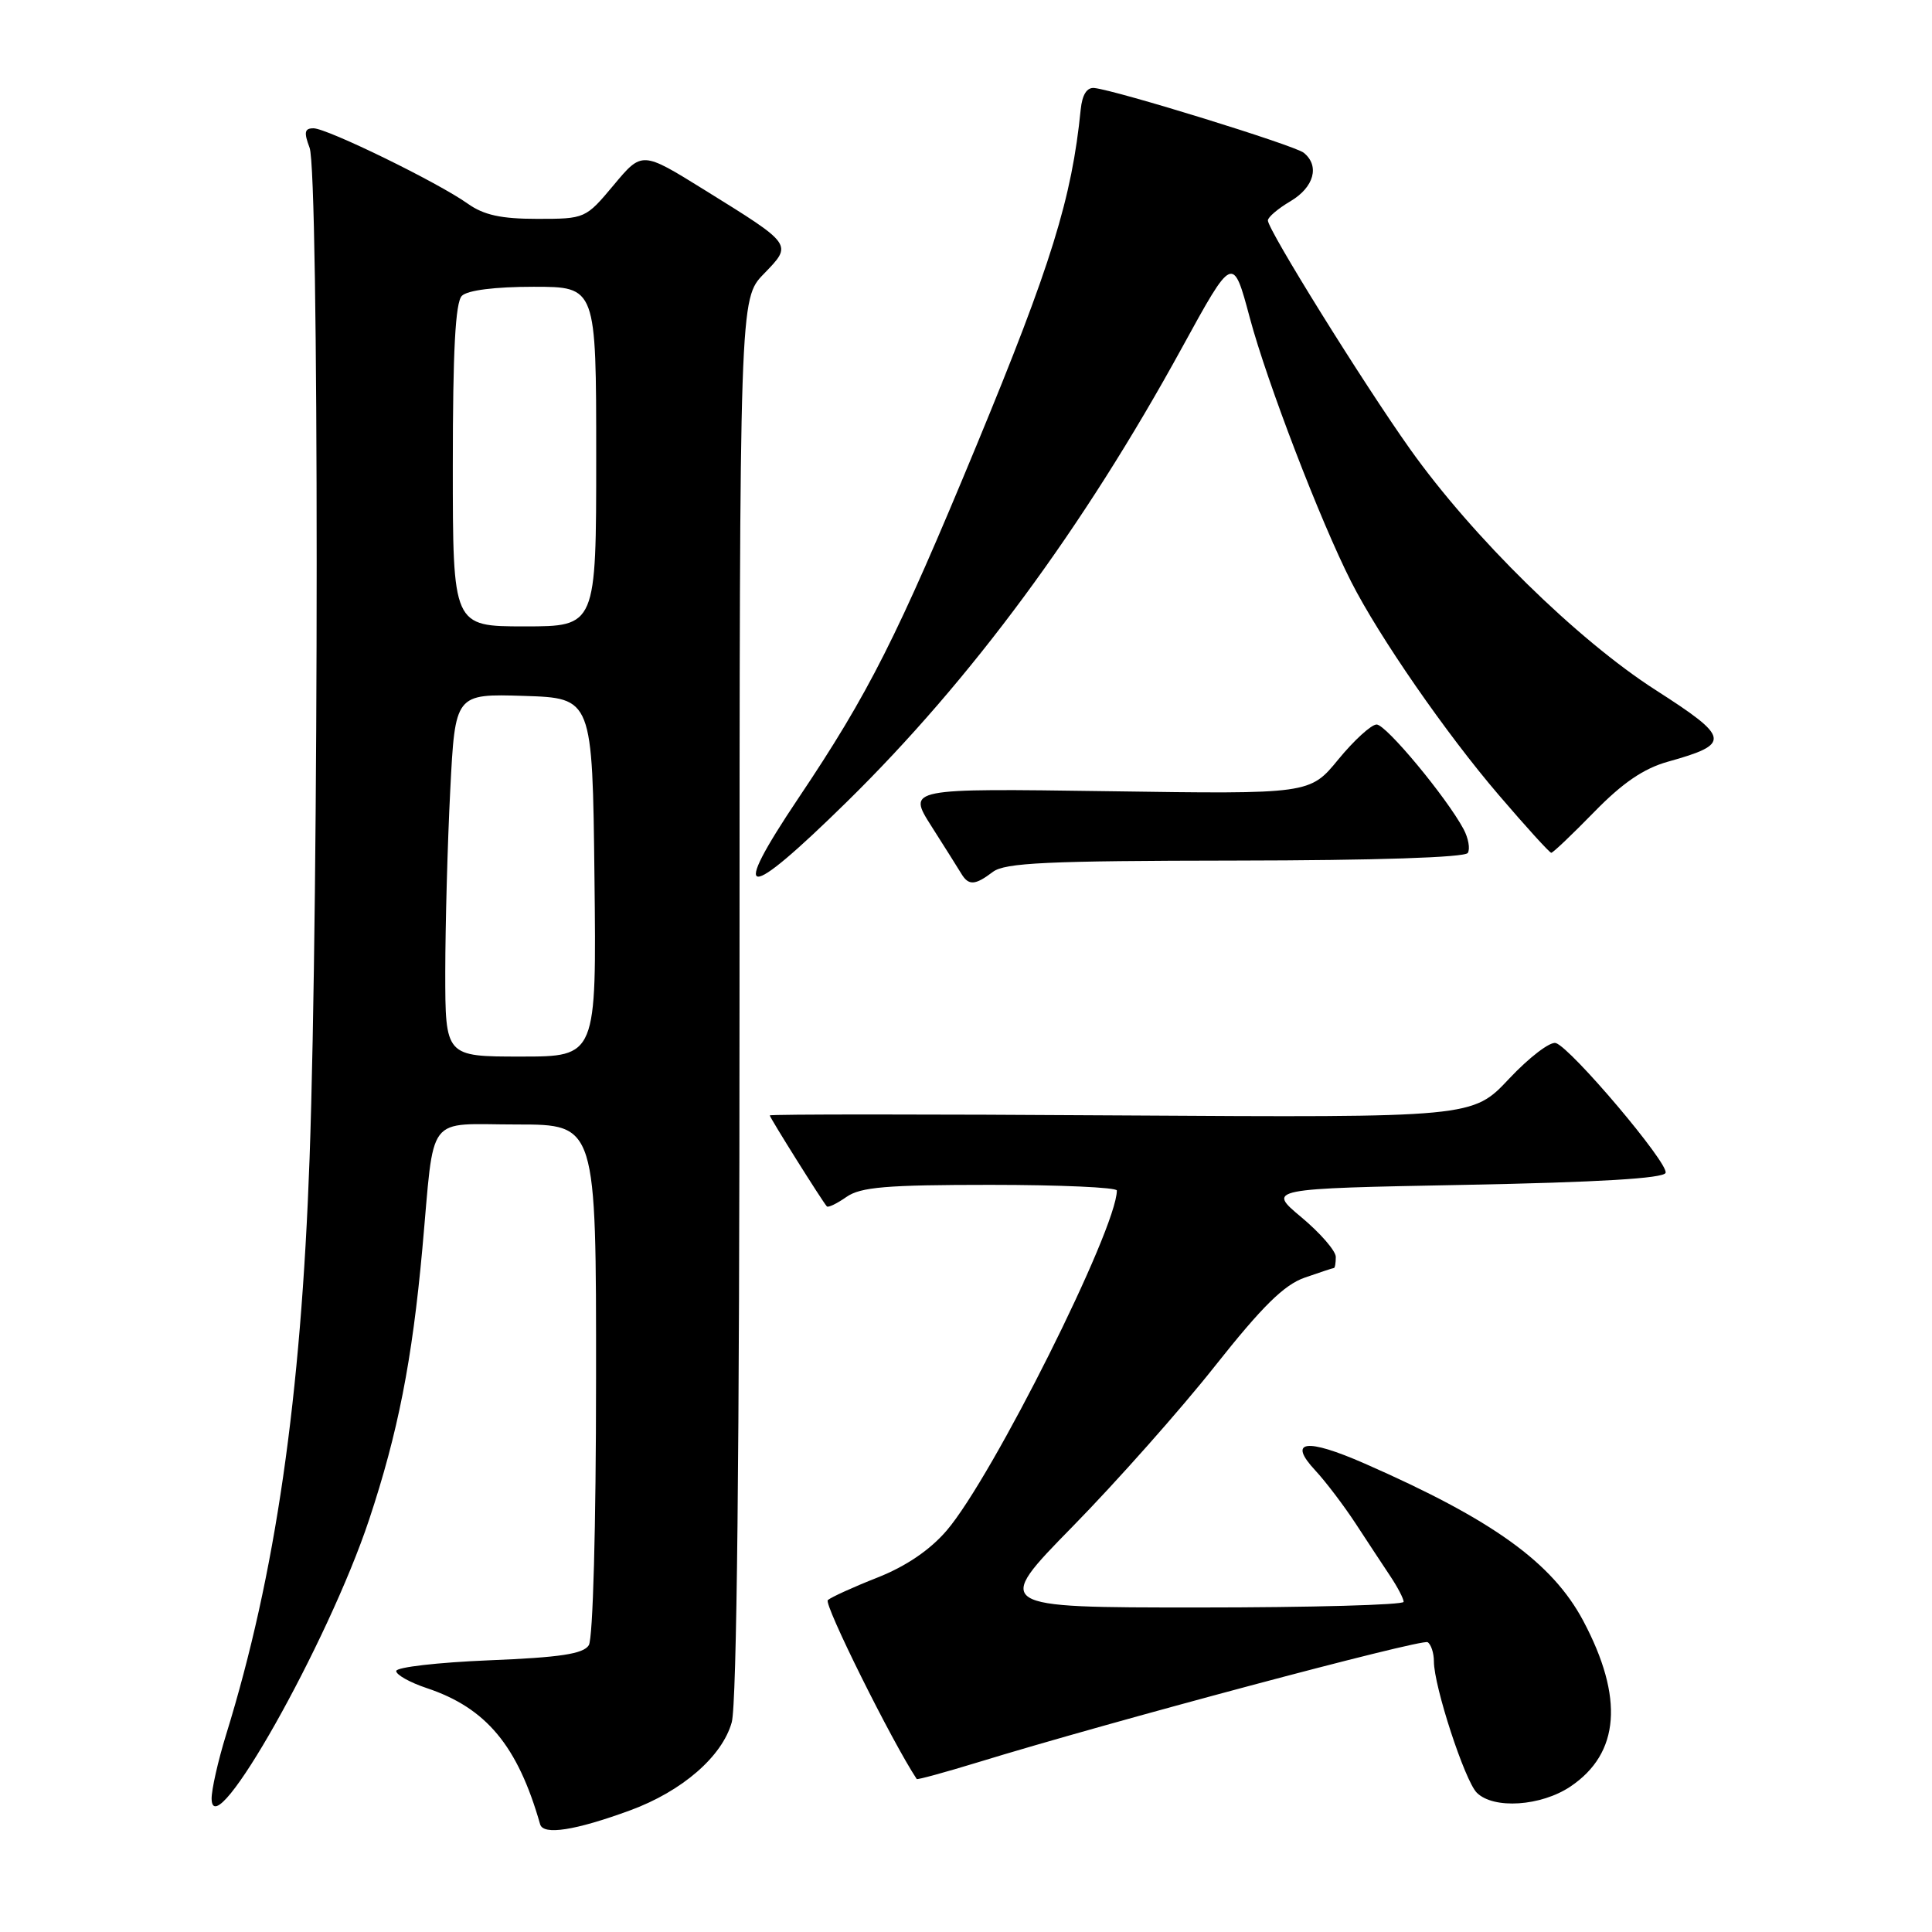 <?xml version="1.0" encoding="UTF-8" standalone="no"?>
<!DOCTYPE svg PUBLIC "-//W3C//DTD SVG 1.1//EN" "http://www.w3.org/Graphics/SVG/1.1/DTD/svg11.dtd" >
<svg xmlns="http://www.w3.org/2000/svg" xmlns:xlink="http://www.w3.org/1999/xlink" version="1.1" viewBox="0 0 256 256">
 <g >
 <path fill="currentColor"
d=" M 83.50 239.88 C 90.39 237.35 95.70 232.74 96.96 228.21 C 97.63 225.79 97.99 192.35 97.99 132.05 C 98.00 39.60 98.00 39.60 101.21 36.29 C 105.04 32.33 105.15 32.49 93.29 25.13 C 85.07 20.03 85.07 20.03 81.32 24.52 C 77.60 28.97 77.53 29.00 71.19 29.00 C 66.39 29.00 64.11 28.50 61.97 26.98 C 58.02 24.17 43.34 17.00 41.54 17.00 C 40.35 17.00 40.25 17.53 41.02 19.57 C 42.28 22.85 42.27 118.45 41.02 153.50 C 39.88 185.33 36.50 208.70 29.96 229.85 C 28.88 233.35 28.02 237.18 28.04 238.36 C 28.16 244.85 43.47 217.71 48.91 201.36 C 52.73 189.87 54.61 180.31 55.96 165.50 C 57.62 147.22 56.26 149.00 68.52 149.00 C 79.00 149.00 79.00 149.00 78.98 182.75 C 78.98 202.19 78.57 217.14 78.02 218.00 C 77.30 219.15 74.23 219.62 64.79 220.00 C 58.03 220.28 52.50 220.91 52.50 221.42 C 52.50 221.92 54.32 222.94 56.54 223.68 C 64.43 226.31 68.60 231.32 71.57 241.73 C 71.99 243.21 76.22 242.55 83.50 239.88 Z  M 208.10 236.72 C 214.63 232.32 215.20 224.96 209.79 214.77 C 205.68 207.05 197.81 201.38 180.83 193.93 C 173.04 190.51 170.57 190.86 174.30 194.86 C 175.65 196.31 178.05 199.47 179.63 201.88 C 181.21 204.30 183.29 207.45 184.24 208.88 C 185.20 210.32 185.99 211.84 185.99 212.25 C 186.00 212.66 173.76 213.00 158.81 213.00 C 131.62 213.00 131.62 213.00 142.15 202.25 C 147.94 196.34 156.42 186.79 160.98 181.02 C 167.27 173.08 170.15 170.24 172.89 169.29 C 174.88 168.60 176.61 168.02 176.75 168.02 C 176.89 168.01 177.00 167.35 177.00 166.55 C 177.00 165.75 174.95 163.39 172.45 161.30 C 167.90 157.50 167.90 157.50 194.12 157.00 C 211.81 156.66 220.45 156.14 220.70 155.41 C 221.12 154.15 208.20 138.88 206.16 138.21 C 205.42 137.97 202.64 140.09 199.97 142.93 C 195.13 148.09 195.13 148.09 148.56 147.80 C 122.95 147.63 102.00 147.63 102.00 147.80 C 102.00 148.09 108.94 159.16 109.56 159.85 C 109.73 160.05 110.90 159.48 112.16 158.60 C 114.03 157.29 117.45 157.00 131.22 157.00 C 140.45 157.00 148.00 157.34 147.99 157.75 C 147.96 162.86 131.52 195.70 125.45 202.79 C 123.24 205.37 120.07 207.53 116.28 209.03 C 113.10 210.28 110.14 211.63 109.69 212.02 C 109.11 212.52 118.19 230.78 121.47 235.73 C 121.55 235.85 125.21 234.85 129.59 233.51 C 146.91 228.19 188.38 217.12 189.17 217.60 C 189.62 217.89 190.00 219.03 190.00 220.15 C 190.00 223.44 194.09 235.94 195.68 237.54 C 197.90 239.76 204.20 239.34 208.10 236.72 Z  M 131.56 115.53 C 133.16 114.32 138.73 114.06 163.69 114.03 C 182.28 114.01 194.11 113.62 194.49 113.02 C 194.82 112.48 194.57 111.07 193.94 109.88 C 191.67 105.64 183.66 96.00 182.41 96.00 C 181.71 96.00 179.43 98.08 177.35 100.61 C 173.57 105.23 173.57 105.23 146.90 104.84 C 120.23 104.46 120.23 104.46 123.42 109.48 C 125.18 112.24 126.95 115.06 127.37 115.75 C 128.34 117.37 129.19 117.33 131.56 115.53 Z  M 112.21 106.25 C 128.67 90.09 143.53 69.97 156.62 46.07 C 163.37 33.76 163.37 33.76 165.61 42.13 C 167.89 50.65 174.96 69.06 179.03 77.07 C 182.74 84.38 191.63 97.22 198.60 105.35 C 202.20 109.56 205.33 113.00 205.55 113.00 C 205.78 113.00 208.33 110.57 211.23 107.60 C 214.99 103.74 217.79 101.83 221.00 100.93 C 229.42 98.58 229.28 97.78 219.39 91.44 C 208.98 84.76 195.11 71.15 186.83 59.49 C 180.59 50.70 168.00 30.45 168.00 29.21 C 168.00 28.78 169.35 27.63 171.00 26.66 C 174.12 24.81 174.90 21.97 172.75 20.24 C 171.53 19.26 147.98 11.98 145.00 11.66 C 144.02 11.56 143.40 12.54 143.20 14.50 C 142.02 26.29 139.30 35.07 129.40 59.00 C 118.91 84.35 115.11 91.88 105.80 105.75 C 96.60 119.47 98.59 119.62 112.21 106.25 Z  M 59.00 128.75 C 59.01 122.56 59.30 111.75 59.66 104.71 C 60.31 91.93 60.31 91.93 69.41 92.21 C 78.50 92.50 78.50 92.50 78.77 116.25 C 79.04 140.00 79.04 140.00 69.02 140.00 C 59.00 140.00 59.00 140.00 59.00 128.75 Z  M 60.00 61.70 C 60.00 46.47 60.34 40.06 61.20 39.20 C 61.94 38.46 65.58 38.00 70.70 38.00 C 79.00 38.00 79.00 38.00 79.00 60.50 C 79.00 83.00 79.00 83.00 69.50 83.00 C 60.00 83.00 60.00 83.00 60.00 61.70 Z "/>
</g>
</svg>